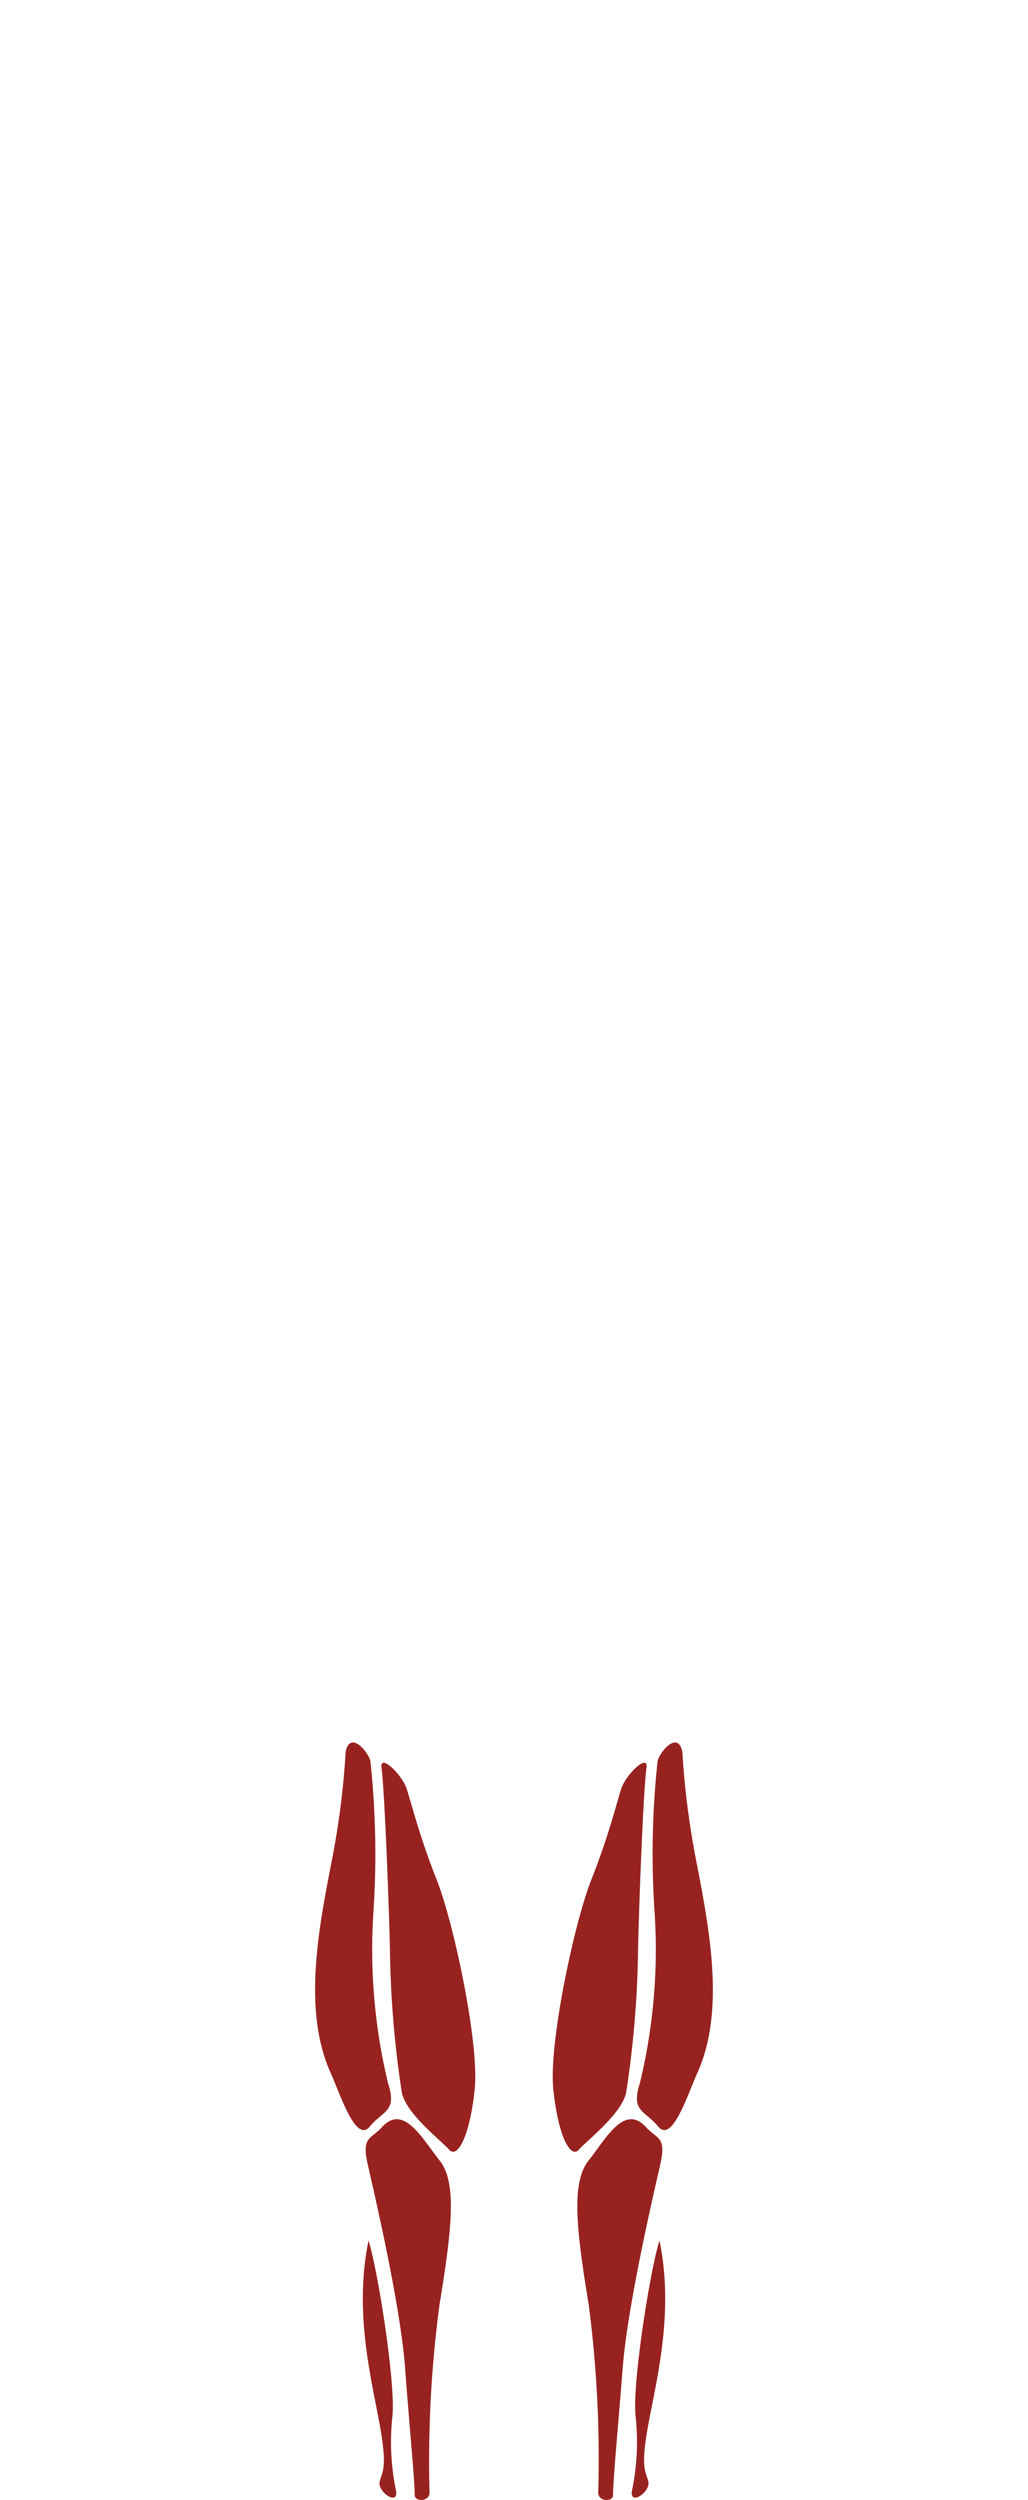 <svg id="Display" xmlns="http://www.w3.org/2000/svg" viewBox="0 0 90.8 220.75"><path d="M30.53,154.69a71.65,71.65,0,0,1-1.13,9.12c-1.16,6-2.76,13.59-.19,19.24.8,1.76,2.2,6.23,3.44,4.74s2.45-1.31,1.61-3.9a50.45,50.45,0,0,1-1.28-15,77.75,77.75,0,0,0-.26-13.36C32.56,154.71,30.92,152.76,30.53,154.69Z" fill="#98221f"/><path d="M33.7,156.09c.24,1.78.63,11.08.74,16a89.86,89.86,0,0,0,1.06,12.73c.44,1.89,3.42,4.15,4.17,5s1.85-1.28,2.26-5.36-1.87-14.73-3.36-18.48-2.22-6.7-2.64-8S33.52,154.79,33.7,156.09Z" fill="#98221f"/><path d="M33.72,187.85c-1,1.08-1.8.81-1.23,3.32s2.87,12.32,3.29,17.93.86,10,.85,11.23c0,.59,1.31.6,1.31-.23a104.09,104.09,0,0,1,.88-16.58c1.13-6.91,1.53-10.84,0-12.76S35.64,185.71,33.72,187.85Z" fill="#98221f"/><path d="M32.55,197.85c.81,2.52,2.38,12.44,2.12,15.42a21,21,0,0,0,.29,6.56c.35,1.56-1.67.22-1.42-.73s.72-1.18-.07-5.37S31.3,203.93,32.55,197.85Z" fill="#98221f"/><path d="M60.27,154.69a71.65,71.65,0,0,0,1.13,9.12c1.15,6,2.76,13.59.19,19.24-.8,1.76-2.2,6.23-3.44,4.74s-2.45-1.31-1.62-3.9a50.09,50.09,0,0,0,1.29-15,76.72,76.72,0,0,1,.26-13.36C58.24,154.71,59.88,152.76,60.27,154.69Z" fill="#98221f"/><path d="M57.1,156.09c-.25,1.78-.63,11.08-.74,16a89.86,89.86,0,0,1-1.06,12.73c-.45,1.89-3.42,4.15-4.17,5s-1.85-1.28-2.26-5.36,1.87-14.73,3.36-18.48,2.22-6.7,2.63-8S57.28,154.79,57.1,156.09Z" fill="#98221f"/><path d="M57.08,187.85c1,1.08,1.8.81,1.23,3.32S55.44,203.49,55,209.1s-.86,10-.85,11.23c0,.59-1.31.6-1.31-.23A105.38,105.38,0,0,0,52,203.52c-1.14-6.91-1.53-10.84,0-12.76S55.15,185.71,57.08,187.85Z" fill="#98221f"/><path d="M58.25,197.85c-.81,2.52-2.39,12.44-2.12,15.42a21,21,0,0,1-.29,6.56c-.35,1.56,1.67.22,1.42-.73s-.73-1.18.07-5.37S59.5,203.93,58.25,197.85Z" fill="#98221f"/></svg>